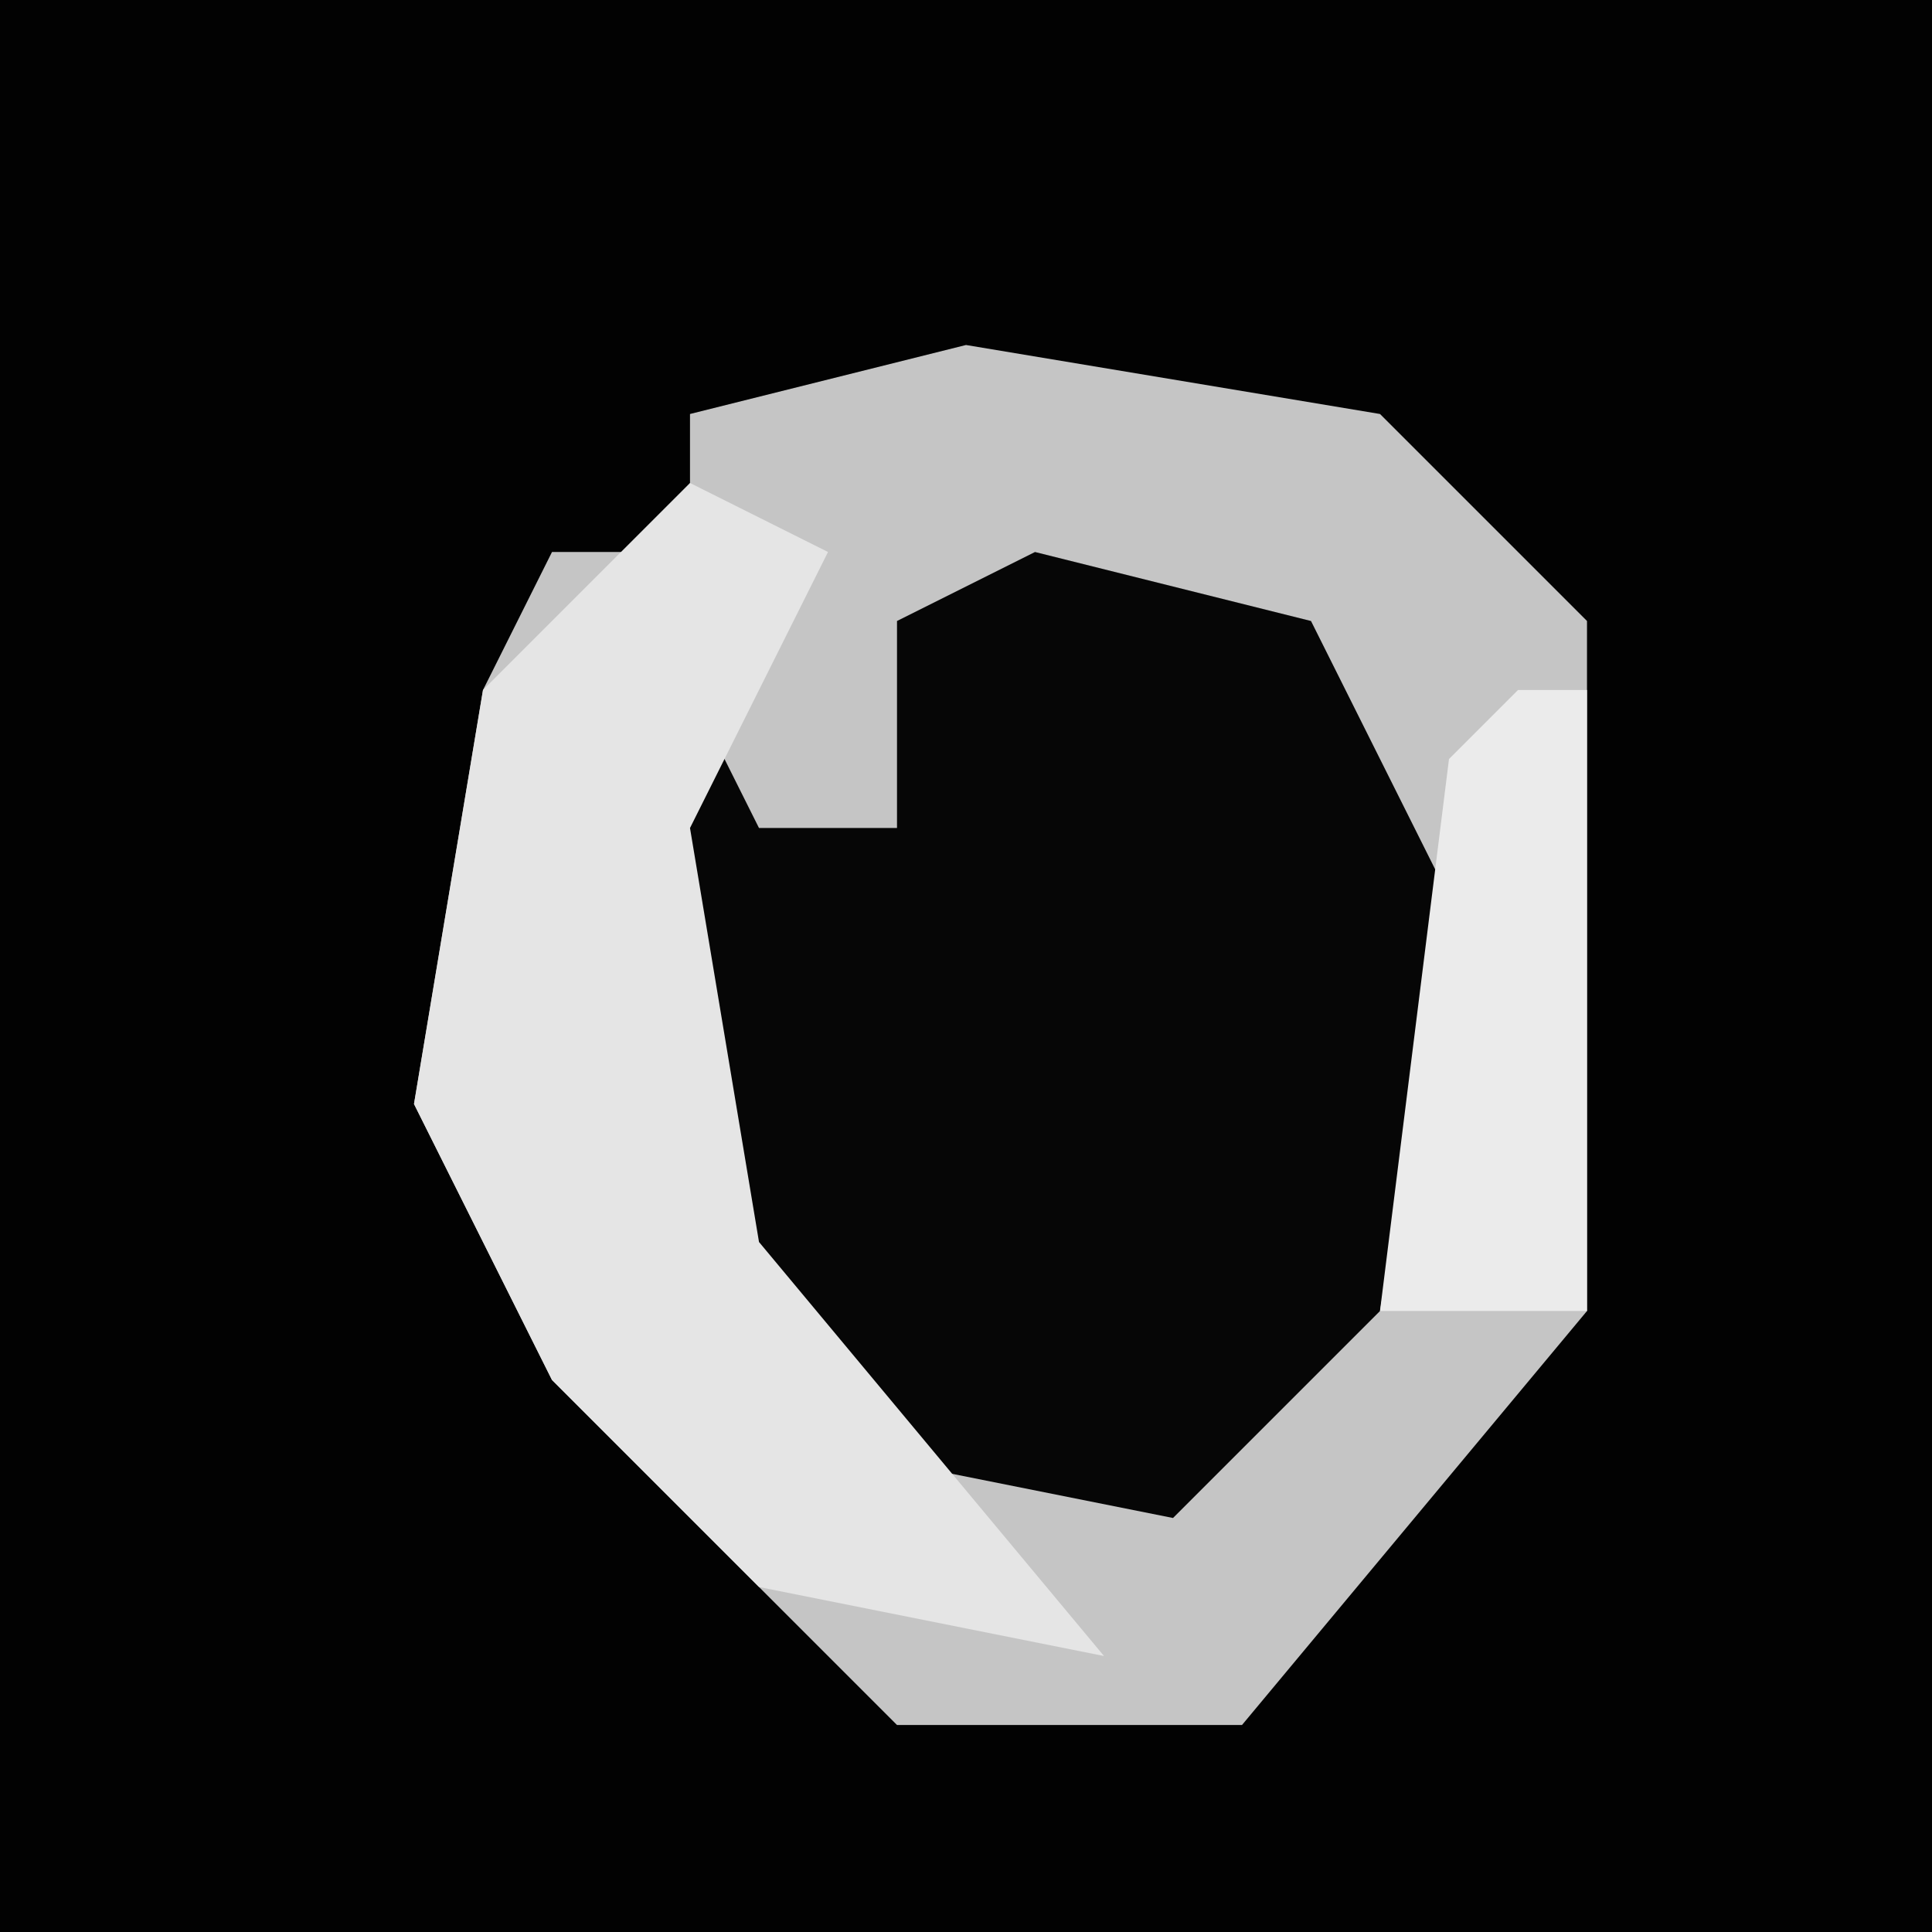 <?xml version="1.0" encoding="UTF-8"?>
<svg version="1.1" xmlns="http://www.w3.org/2000/svg" width="28" height="28">
<path d="M0,0 L28,0 L28,28 L0,28 Z " fill="#020202" transform="translate(0,0)"/>
<path d="M0,0 L6,1 L9,4 L9,14 L4,20 L-1,20 L-6,15 L-8,11 L-7,5 L-6,3 L-4,3 L-4,1 Z " fill="#C5C5C5" transform="translate(14,5)"/>
<path d="M0,0 L4,1 L6,5 L5,11 L2,14 L-3,13 L-6,7 L-5,2 L-4,4 L-2,4 L-2,1 Z " fill="#060606" transform="translate(15,8)"/>
<path d="M0,0 L2,1 L0,5 L1,11 L6,17 L1,16 L-2,13 L-4,9 L-3,3 Z " fill="#E5E5E5" transform="translate(10,7)"/>
<path d="M0,0 L1,0 L1,9 L-2,9 L-1,1 Z " fill="#EBEBEB" transform="translate(22,10)"/>
</svg>
